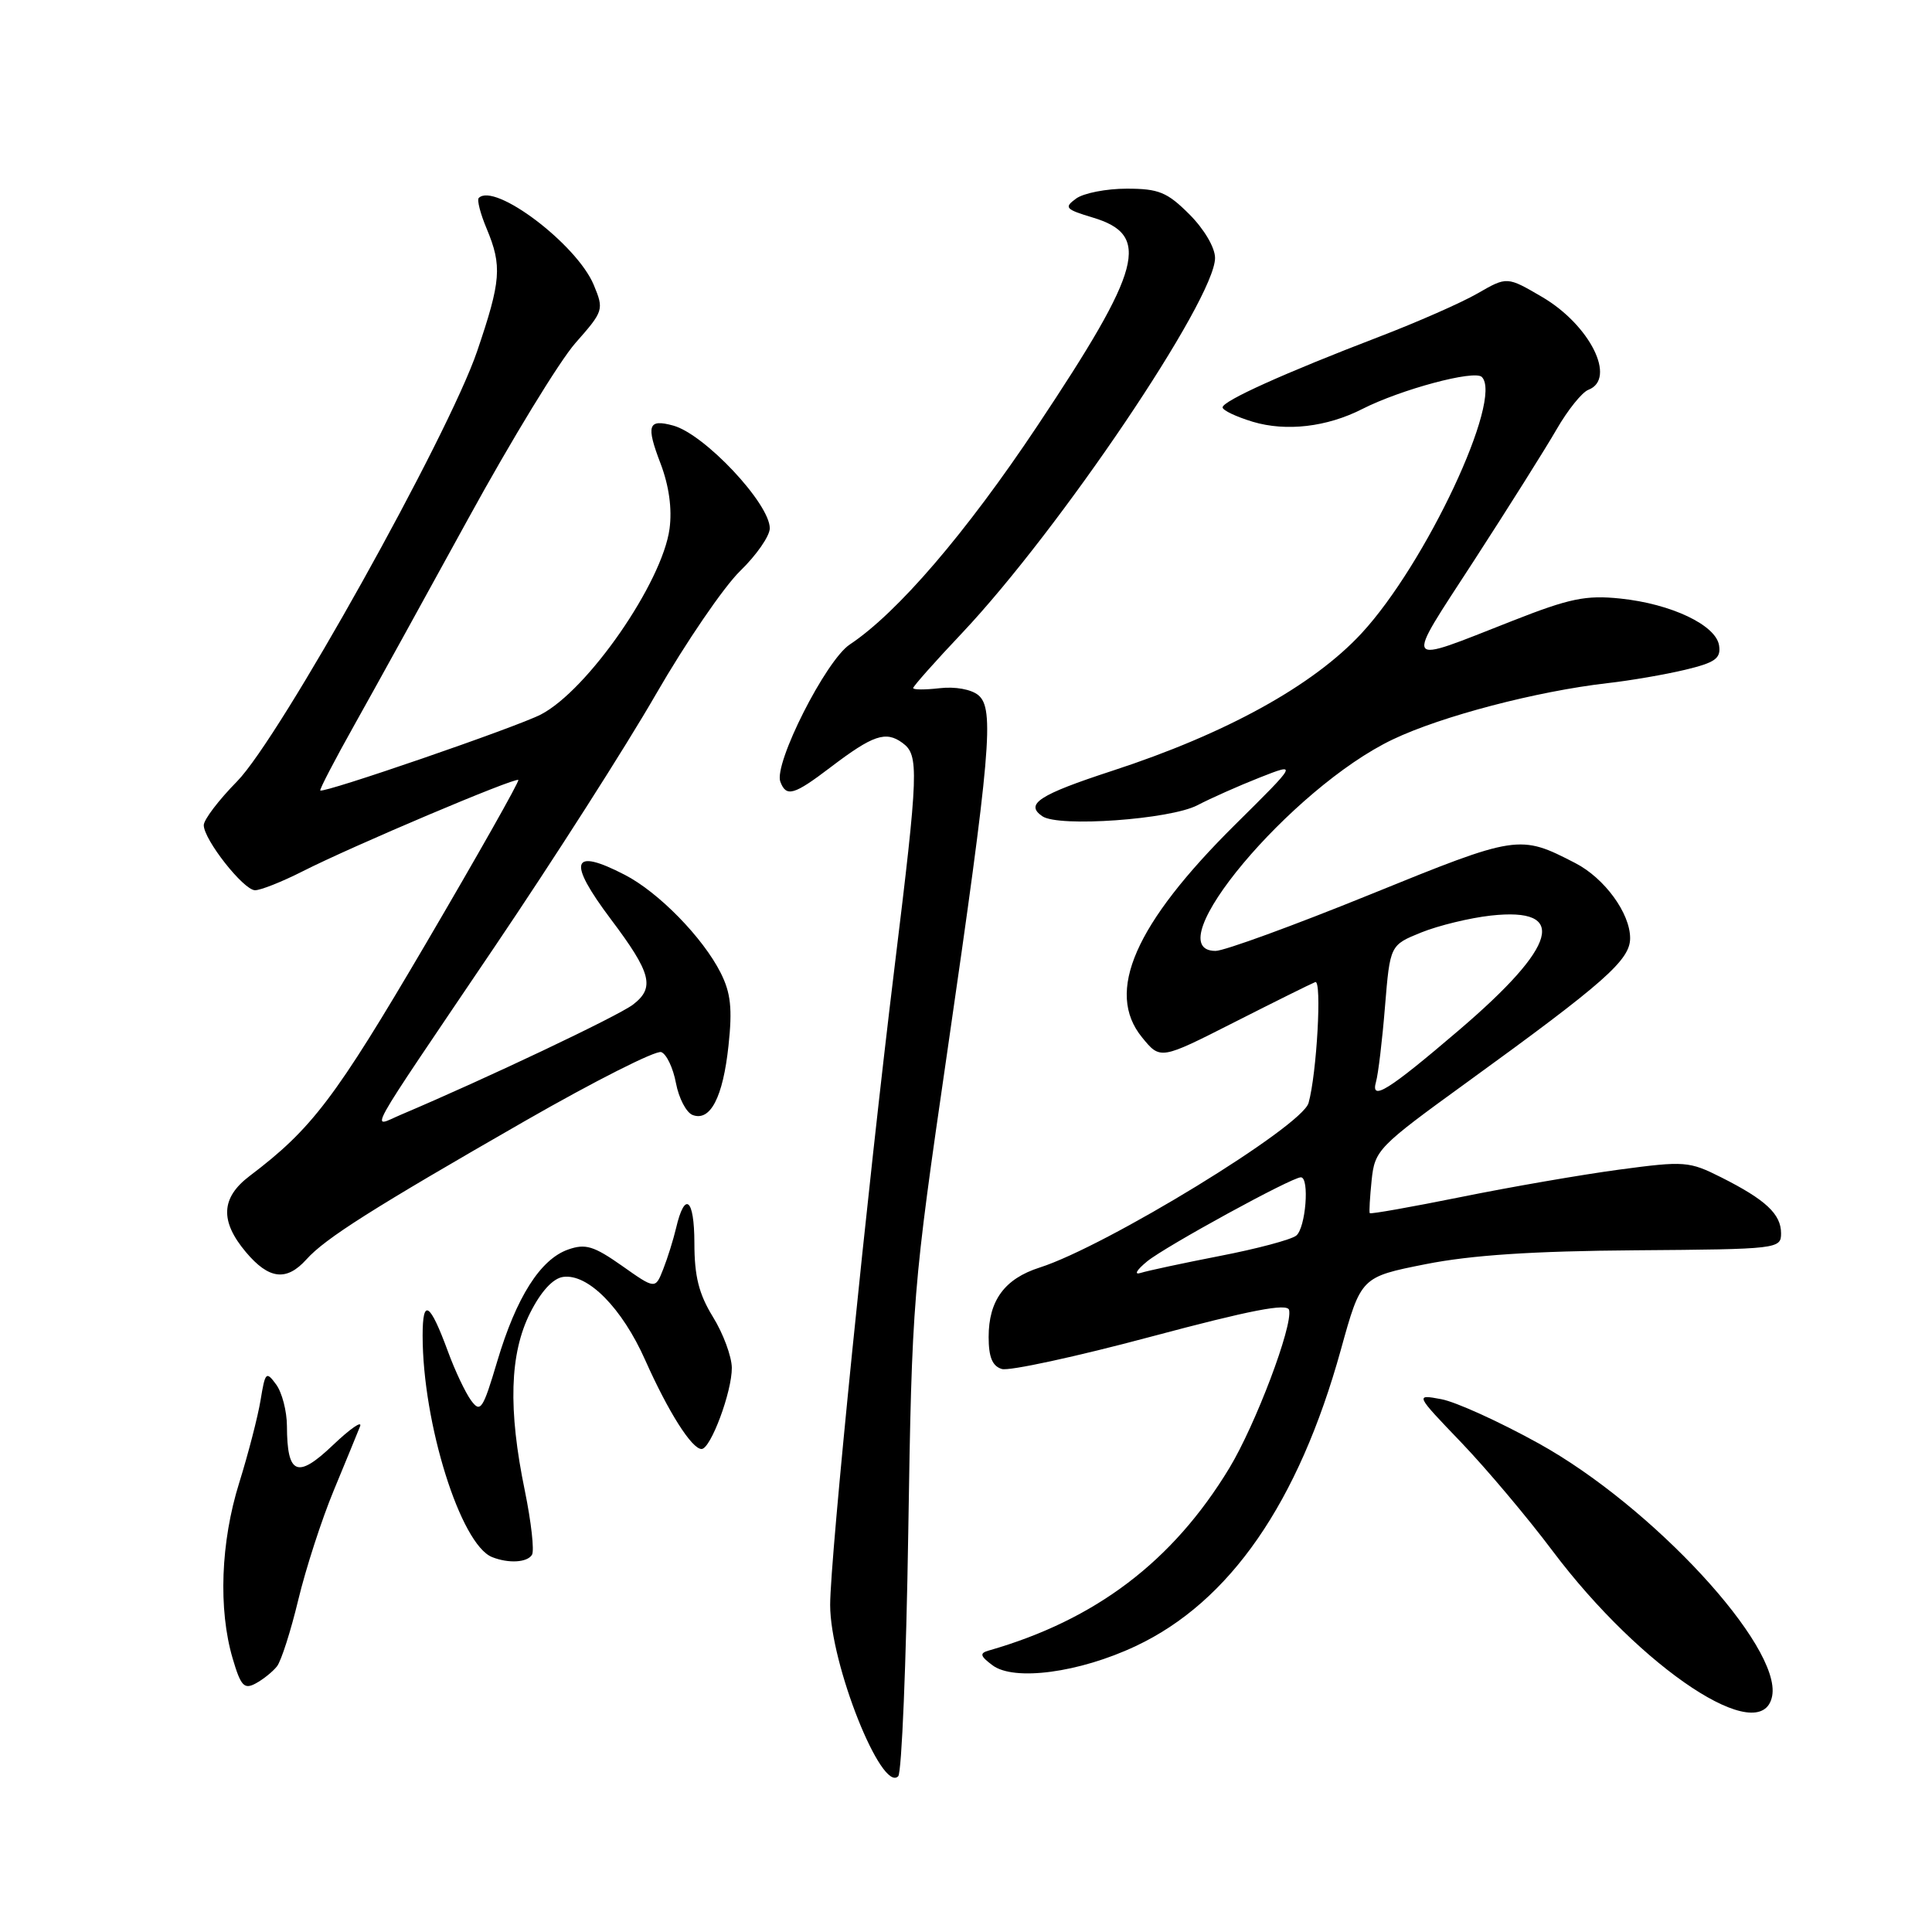 <?xml version="1.0" encoding="UTF-8" standalone="no"?>
<!DOCTYPE svg PUBLIC "-//W3C//DTD SVG 1.1//EN" "http://www.w3.org/Graphics/SVG/1.1/DTD/svg11.dtd" >
<svg xmlns="http://www.w3.org/2000/svg" xmlns:xlink="http://www.w3.org/1999/xlink" version="1.1" viewBox="0 0 256 256">
 <g >
 <path fill="currentColor"
d=" M 120.35 203.00 C 120.84 172.03 120.93 170.96 125.50 139.50 C 131.29 99.59 131.79 93.90 129.63 92.11 C 128.70 91.34 126.55 90.95 124.51 91.19 C 122.58 91.41 121.00 91.41 121.00 91.17 C 121.00 90.94 123.91 87.65 127.48 83.88 C 140.42 70.16 161.00 39.65 161.00 34.18 C 161.00 32.81 159.56 30.36 157.60 28.40 C 154.66 25.46 153.54 25.00 149.29 25.00 C 146.59 25.00 143.58 25.59 142.59 26.31 C 140.96 27.50 141.16 27.73 144.78 28.82 C 152.55 31.14 151.39 35.52 137.45 56.44 C 128.00 70.62 118.91 81.21 112.60 85.40 C 109.43 87.50 102.49 101.22 103.40 103.59 C 104.19 105.66 105.19 105.37 110.09 101.64 C 115.67 97.40 117.37 96.82 119.57 98.43 C 121.80 100.05 121.72 102.09 118.53 128.17 C 114.96 157.36 110.00 206.45 110.00 212.66 C 110.00 220.47 116.82 237.62 119.02 235.36 C 119.48 234.89 120.08 220.32 120.35 203.00 Z  M 234.82 224.73 C 236.07 218.14 218.94 199.60 203.90 191.27 C 198.70 188.39 192.89 185.75 190.98 185.40 C 187.50 184.75 187.50 184.75 193.61 191.12 C 196.97 194.63 202.42 201.10 205.72 205.50 C 217.49 221.16 233.48 231.73 234.82 224.73 Z  M 36.70 220.80 C 37.26 220.09 38.53 216.12 39.52 212.00 C 40.51 207.88 42.62 201.35 44.22 197.50 C 45.81 193.65 47.39 189.82 47.71 189.00 C 48.03 188.18 46.41 189.30 44.11 191.49 C 39.39 195.99 38.04 195.43 38.02 188.94 C 38.01 186.98 37.37 184.51 36.59 183.45 C 35.27 181.65 35.14 181.79 34.53 185.51 C 34.17 187.71 32.89 192.65 31.69 196.50 C 29.24 204.34 28.91 213.24 30.83 219.76 C 31.90 223.40 32.35 223.89 33.87 223.07 C 34.86 222.54 36.13 221.52 36.70 220.80 Z  M 150.50 218.11 C 162.96 212.25 172.05 199.12 177.67 178.85 C 180.34 169.21 180.34 169.21 188.90 167.51 C 194.93 166.31 203.12 165.77 216.72 165.67 C 235.61 165.53 236.00 165.48 236.00 163.42 C 236.00 160.87 233.96 158.97 228.06 156.00 C 223.82 153.87 223.22 153.82 214.56 154.98 C 209.58 155.65 200.14 157.28 193.59 158.61 C 187.04 159.93 181.60 160.90 181.50 160.75 C 181.40 160.61 181.52 158.64 181.75 156.37 C 182.17 152.38 182.60 151.95 194.34 143.44 C 212.65 130.17 216.00 127.21 216.00 124.31 C 216.00 121.01 212.61 116.36 208.73 114.36 C 201.35 110.55 201.07 110.59 181.49 118.55 C 171.39 122.65 162.21 126.00 161.07 126.00 C 153.00 126.00 171.10 104.39 184.55 97.98 C 191.00 94.90 203.60 91.60 213.00 90.52 C 216.03 90.18 220.66 89.38 223.29 88.75 C 227.26 87.80 228.04 87.25 227.79 85.55 C 227.41 82.84 221.46 80.01 214.69 79.31 C 210.15 78.84 207.99 79.28 200.42 82.26 C 185.61 88.07 185.99 88.66 195.29 74.32 C 199.86 67.27 204.80 59.42 206.27 56.87 C 207.74 54.32 209.63 51.97 210.47 51.65 C 214.24 50.20 210.69 43.07 204.34 39.35 C 199.69 36.63 199.69 36.63 195.80 38.87 C 193.66 40.11 187.76 42.70 182.70 44.64 C 170.18 49.44 162.00 53.13 162.00 53.98 C 162.00 54.37 163.80 55.22 166.01 55.89 C 170.43 57.21 175.83 56.58 180.50 54.20 C 185.61 51.60 195.38 48.98 196.35 49.95 C 199.21 52.81 188.92 74.73 180.40 83.93 C 173.99 90.85 162.47 97.21 147.40 102.13 C 137.67 105.31 135.76 106.55 138.12 108.16 C 140.29 109.64 155.06 108.58 158.66 106.70 C 160.40 105.79 164.10 104.14 166.89 103.04 C 171.97 101.04 171.97 101.04 163.66 109.27 C 150.36 122.45 146.42 131.46 151.33 137.46 C 153.75 140.43 153.75 140.43 163.54 135.46 C 168.92 132.73 173.76 130.33 174.28 130.13 C 175.18 129.78 174.48 142.27 173.39 146.15 C 172.52 149.27 146.55 165.16 137.75 167.96 C 133.12 169.44 131.00 172.32 131.00 177.16 C 131.00 179.82 131.49 181.02 132.75 181.40 C 133.71 181.69 142.60 179.77 152.50 177.12 C 165.76 173.58 170.58 172.65 170.81 173.58 C 171.32 175.69 166.36 188.80 162.88 194.55 C 155.39 206.90 145.18 214.65 131.00 218.71 C 129.78 219.06 129.87 219.43 131.50 220.65 C 134.34 222.80 143.00 221.65 150.50 218.11 Z  M 70.49 206.02 C 70.82 205.48 70.39 201.68 69.55 197.56 C 67.31 186.74 67.53 179.36 70.25 173.96 C 71.68 171.12 73.27 169.39 74.61 169.20 C 77.90 168.73 82.42 173.31 85.49 180.21 C 88.54 187.06 91.66 192.00 92.96 192.00 C 94.17 192.00 97.00 184.39 96.97 181.23 C 96.95 179.73 95.83 176.70 94.47 174.50 C 92.60 171.46 92.01 169.11 92.01 164.69 C 92.00 158.77 90.74 157.76 89.58 162.74 C 89.22 164.26 88.46 166.70 87.88 168.17 C 86.83 170.84 86.83 170.84 82.41 167.72 C 78.68 165.10 77.58 164.76 75.28 165.57 C 71.60 166.86 68.42 171.88 65.89 180.37 C 63.98 186.80 63.66 187.26 62.41 185.55 C 61.66 184.52 60.28 181.61 59.36 179.09 C 56.95 172.55 56.00 171.95 56.00 176.97 C 56.00 188.60 61.03 204.65 65.20 206.32 C 67.38 207.19 69.85 207.05 70.49 206.02 Z  M 40.60 166.88 C 43.11 164.08 49.39 160.11 69.59 148.52 C 78.80 143.24 86.91 139.14 87.62 139.41 C 88.32 139.67 89.20 141.53 89.57 143.53 C 89.95 145.53 90.94 147.42 91.77 147.74 C 94.12 148.64 95.80 145.41 96.53 138.55 C 97.06 133.64 96.83 131.56 95.49 128.90 C 93.14 124.24 87.26 118.22 82.79 115.92 C 75.71 112.26 75.14 114.08 80.94 121.80 C 86.32 128.95 86.81 130.87 83.87 133.12 C 81.85 134.65 64.35 142.95 53.16 147.69 C 49.09 149.41 47.84 151.66 65.51 125.50 C 73.32 113.95 82.95 98.88 86.91 92.00 C 90.88 85.12 95.90 77.78 98.06 75.67 C 100.23 73.57 102.00 71.02 102.00 70.00 C 102.00 66.72 93.34 57.51 89.20 56.39 C 85.87 55.48 85.58 56.34 87.53 61.43 C 88.65 64.38 89.07 67.41 88.72 70.05 C 87.76 77.19 77.88 91.46 71.66 94.68 C 68.43 96.35 42.81 105.17 42.44 104.74 C 42.32 104.61 44.37 100.67 46.99 96.00 C 49.61 91.33 56.40 79.02 62.08 68.66 C 67.76 58.30 74.13 47.86 76.24 45.46 C 79.99 41.21 80.04 41.04 78.67 37.74 C 76.42 32.36 65.54 24.13 63.44 26.23 C 63.18 26.48 63.65 28.32 64.49 30.31 C 66.55 35.24 66.39 37.22 63.23 46.52 C 59.42 57.72 37.04 97.83 31.41 103.54 C 28.99 106.00 27.00 108.61 27.00 109.34 C 27.00 111.25 32.25 117.92 33.78 117.96 C 34.49 117.98 37.33 116.86 40.09 115.46 C 46.66 112.12 68.30 102.96 68.68 103.35 C 68.85 103.51 63.32 113.29 56.41 125.07 C 44.38 145.56 41.34 149.57 33.07 155.83 C 29.27 158.71 29.12 161.80 32.59 165.92 C 35.63 169.53 37.96 169.81 40.60 166.88 Z  M 152.00 167.14 C 154.47 165.13 171.15 156.00 172.37 156.00 C 173.55 156.00 173.01 162.75 171.75 163.73 C 171.06 164.27 166.51 165.48 161.64 166.42 C 156.77 167.37 152.05 168.38 151.14 168.67 C 150.22 168.96 150.60 168.29 152.00 167.14 Z  M 182.33 143.34 C 182.62 142.33 183.16 137.84 183.52 133.36 C 184.19 125.23 184.19 125.23 188.34 123.55 C 190.63 122.63 194.76 121.63 197.53 121.32 C 207.84 120.18 206.42 125.31 193.32 136.50 C 183.92 144.53 181.58 145.99 182.33 143.34 Z "/>
</g>
</svg>